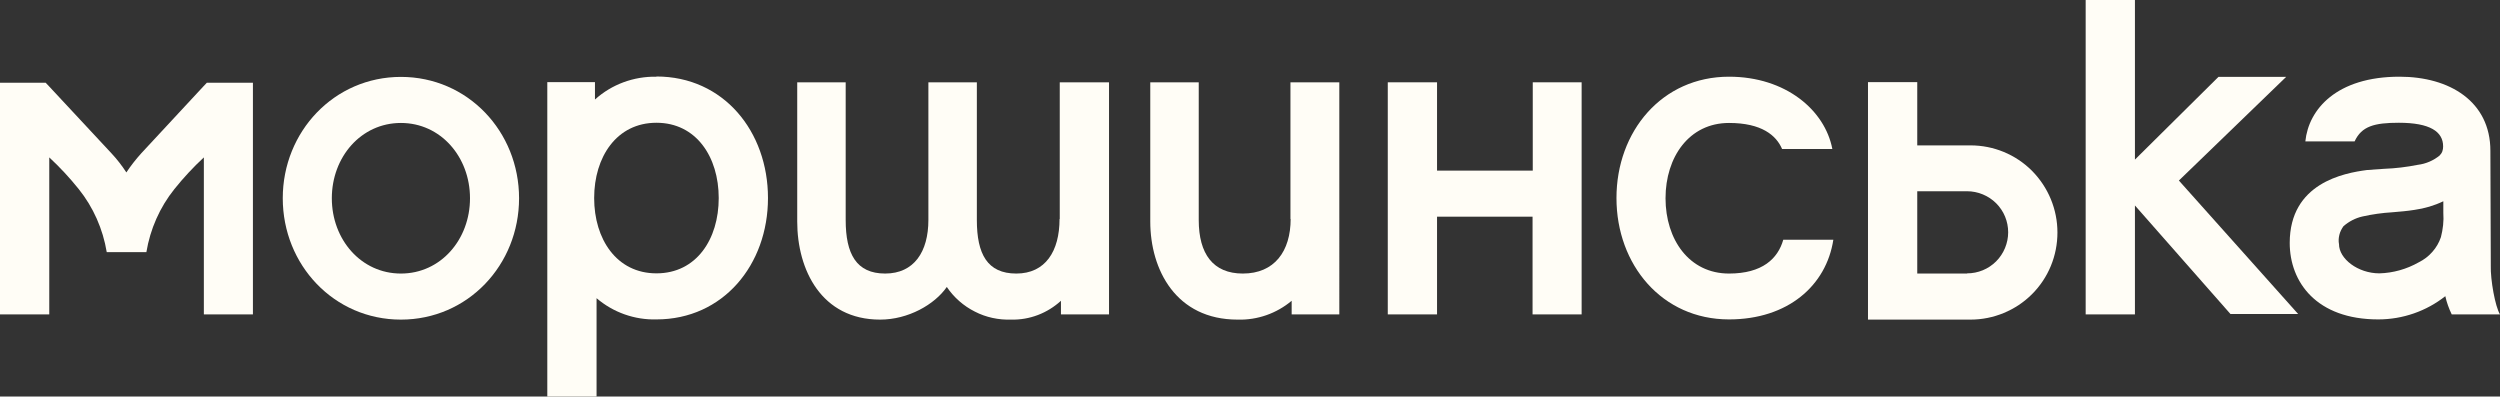 <?xml version="1.0" encoding="UTF-8"?>
<svg id="Layer_1" data-name="Layer 1" xmlns="http://www.w3.org/2000/svg" viewBox="0 0 124.84 19.8">
  <rect x="0" y="0" width="124.84" height="19.8" fill="#333333" stroke="none"/>
  <defs>
    <style>
      .cls-1 {
        fill: #fffdf6;
      }
    </style>
  </defs>
  <path class="cls-1" d="M124.38,13.25s-.02-4.61-.02-5.72c0-2.46-2.03-3.7-4.54-3.7-3.14,0-4.54,1.63-4.7,3.23h2.46c.35-.76,.99-.93,2.21-.93,1.55,0,2.21,.44,2.21,1.18,0,.08-.01,.17-.04,.25-.03,.08-.08,.15-.14,.21-.31,.25-.68,.41-1.08,.46-.56,.11-1.12,.18-1.69,.2-.28,.02-.56,.04-.85,.06-1.15,.15-3.86,.65-3.86,3.64,0,1.96,1.34,3.82,4.42,3.82,1.22,0,2.4-.41,3.35-1.16,.07,.32,.18,.62,.32,.91h2.41c-.24-.39-.48-1.73-.46-2.44Zm-2.37-3.1v.48c.03,.41-.02,.82-.12,1.21-.09,.27-.24,.53-.43,.74-.19,.22-.42,.39-.68,.52-.6,.34-1.27,.53-1.96,.55-1.08,0-2.02-.73-2.02-1.46-.03-.15-.02-.31,.02-.47s.11-.29,.2-.42c.27-.24,.6-.41,.95-.49,.49-.11,.99-.18,1.49-.21,.36-.03,.74-.06,1.11-.12,.5-.07,.98-.21,1.44-.43v.09Z"/>
  <path class="cls-1" d="M64.45,10.93c0,1.62-.81,2.73-2.39,2.73-1.48,0-2.2-.98-2.2-2.67V4.11h-2.42v6.95c0,2.42,1.29,4.9,4.36,4.9,.99,.03,1.95-.31,2.7-.94v.68h2.38V4.11h-2.44v6.83Z"/>
  <path class="cls-1" d="M52.91,10.93c0,1.62-.71,2.73-2.16,2.73s-1.97-.98-1.97-2.67V4.11h-2.42v6.87c0,1.6-.72,2.68-2.16,2.68s-1.97-.98-1.97-2.67V4.11h-2.42v6.95c0,2.42,1.21,4.9,4.14,4.9,1.4,0,2.72-.75,3.33-1.63,.35,.52,.84,.95,1.4,1.23,.56,.29,1.19,.42,1.82,.4,.92,.02,1.8-.32,2.48-.94v.68h2.4V4.11h-2.46s0,6.2,0,6.83Z"/>
  <path class="cls-1" d="M108.8,9.01l5.96,6.67h-3.38l-4.77-5.42v5.44h-2.46V0h2.46V7.97l4.17-4.13h3.38l-5.36,5.18Z"/>
  <path class="cls-1" d="M20.02,3.84c-3.33,0-5.9,2.73-5.9,6.06s2.56,6.06,5.9,6.06,5.9-2.73,5.9-6.06-2.56-6.06-5.9-6.06Zm0,9.82c-1.99,0-3.45-1.7-3.45-3.76s1.46-3.76,3.45-3.76,3.45,1.7,3.45,3.76-1.46,3.76-3.45,3.76Z"/>
  <path class="cls-1" d="M76.53,4.11h2.45V15.7h-2.45v-4.88h-4.77v4.88h-2.46V4.11h2.46v4.41h4.78V4.11Z"/>
  <path class="cls-1" d="M98.4,7.26h-2.66v-3.16h-2.46V15.96h5.12c1.15,0,2.26-.46,3.07-1.27,.82-.82,1.27-1.92,1.27-3.08s-.46-2.26-1.27-3.08c-.82-.82-1.92-1.27-3.07-1.27Zm-.17,6.4h-2.49v-4.11h2.49c.54,0,1.07,.22,1.45,.6,.39,.39,.6,.91,.6,1.45s-.22,1.07-.6,1.45c-.39,.39-.91,.6-1.45,.6Z"/>
  <path class="cls-1" d="M86.34,13.66c-1.99,0-3.17-1.7-3.17-3.76s1.18-3.76,3.17-3.76c1.63,0,2.36,.62,2.65,1.3h2.51c-.37-1.94-2.33-3.61-5.16-3.61-3.35,0-5.62,2.73-5.62,6.06s2.27,6.06,5.62,6.06c2.94,0,4.86-1.69,5.21-3.98h-2.5c-.27,.95-1.05,1.69-2.71,1.69Z"/>
  <path class="cls-1" d="M32.78,3.83c-1.13-.02-2.23,.38-3.07,1.14v-.87h-2.38v15.7h2.46v-4.91c.83,.71,1.9,1.09,2.99,1.06,3.33,0,5.57-2.73,5.57-6.06s-2.22-6.07-5.57-6.07Zm0,9.82c-1.99,0-3.11-1.71-3.11-3.76s1.12-3.76,3.11-3.76,3.11,1.71,3.11,3.76-1.11,3.76-3.11,3.76Z"/>
  <path class="cls-1" d="M10.33,4.13l-.17,.18-3.11,3.35c-.27,.3-.52,.62-.74,.95-.22-.34-.47-.66-.74-.95l-3.12-3.35-.17-.18H0V15.7H2.46V7.86c.53,.49,1.02,1.02,1.47,1.58,.73,.91,1.21,2,1.4,3.15h1.98c.19-1.15,.67-2.24,1.4-3.15,.45-.56,.94-1.09,1.47-1.58v7.84h2.45V4.13h-2.29Z"/>
</svg>